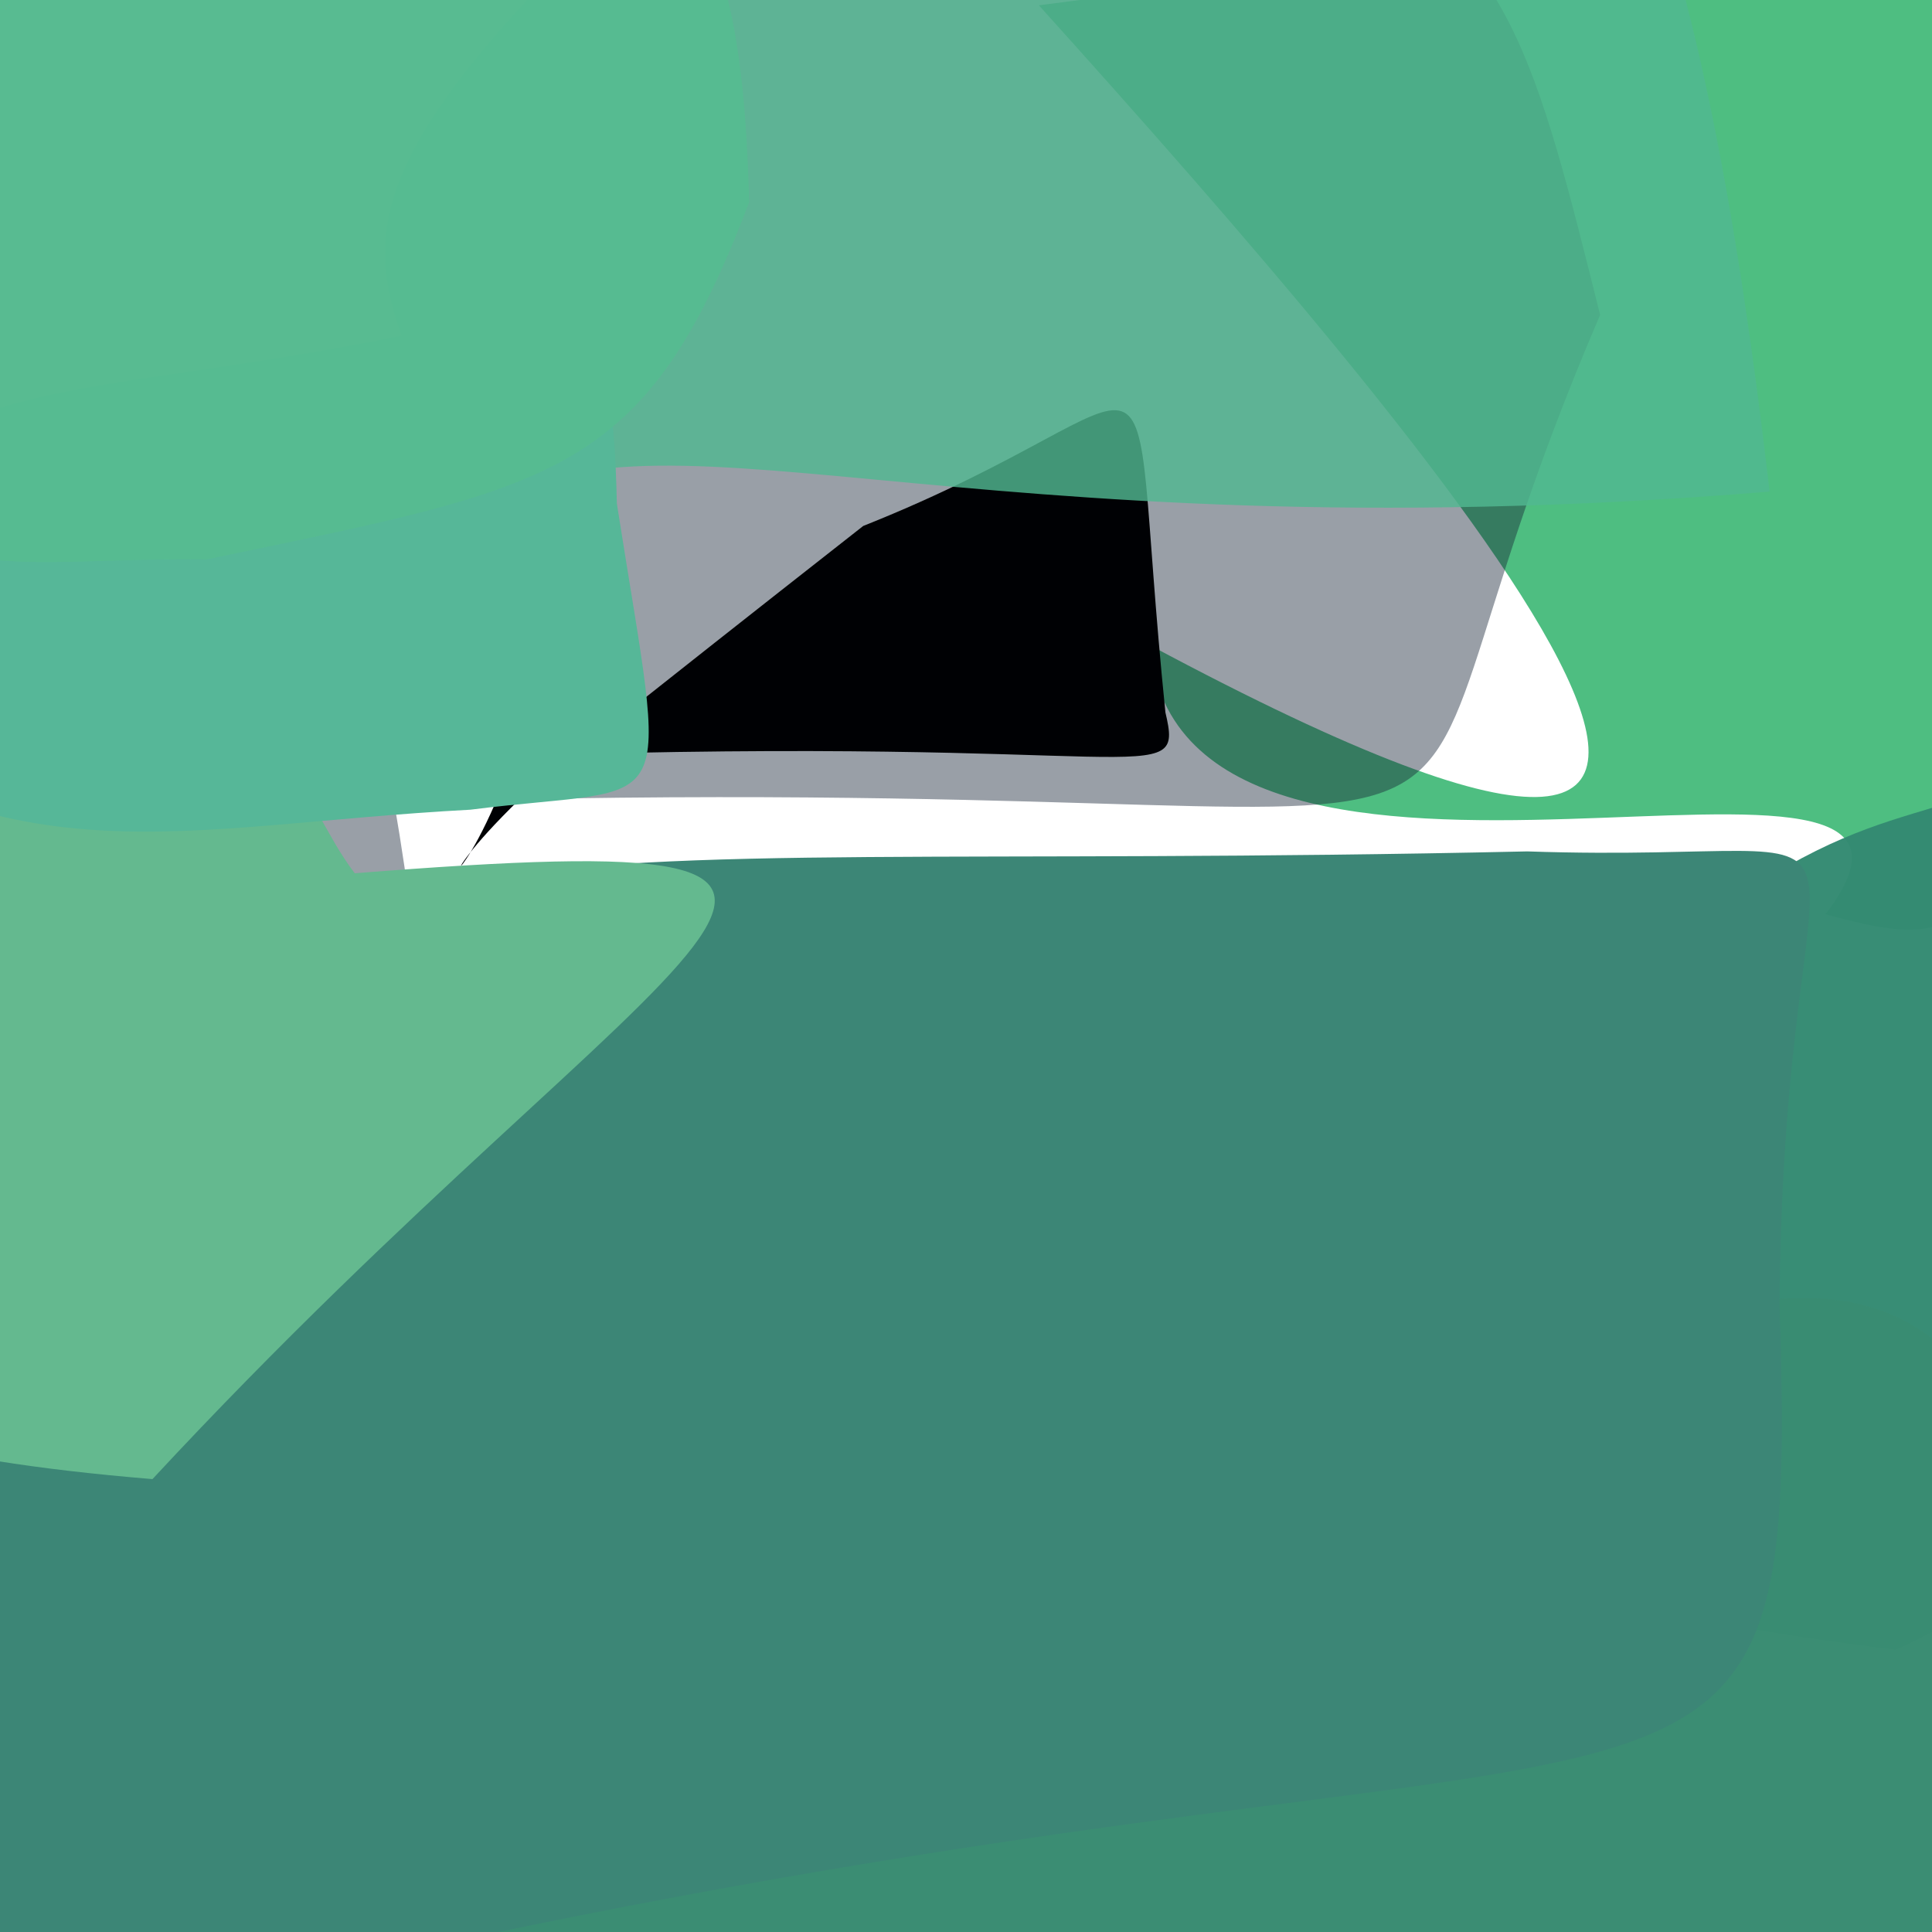 <svg xmlns="http://www.w3.org/2000/svg" width="384" height="384" viewBox="0 0 384 384">
  <defs/>
  <path fill="rgb(2.745%, 64.314%, 30.588%)" opacity="0.71" d="M417.148,88.262 C401.07,188.277 393.094,189.965 362.84,181.711 C399.168,134.066 234.801,196.699 228.5,128.215 C394.984,217.316 286.133,89.422 206.488,1.055 C497.156,-36.934 453.77,-9.449 417.148,88.262"/>
  <path fill="rgb(20.392%, 54.118%, 44.706%)" opacity="0.975" d="M404.426,177.809 C413.32,228.039 460.504,289.266 376.844,327.906 C272.195,314.957 286.844,299.441 284.609,231.586 C353.25,162.727 368.172,166.516 393.93,157.387 C399.965,160.703 402.629,168.07 404.426,177.809"/>
  <path fill="rgb(22.745%, 54.902%, 44.706%)" opacity="0.989" d="M419.129,357.965 C390.477,442.125 379.59,428.309 313.816,407.527 C154.164,419.902 115.879,441.863 64.902,378.91 C96.496,229.355 153.164,279.527 292.57,275.238 C363.785,249.773 400.883,235.703 419.129,357.965"/>
  <path fill="rgb(9.412%, 14.51%, 21.961%)" opacity="0.438" d="M318.035,62.59 C261.094,195.086 337.109,151.656 78.336,159.473 C102.406,298.266 57.875,367.559 -73.828,303.664 C-21.98,0.355 -24.293,-7.891 57.719,-32.234 C294.113,-38.152 293.07,-37.34 318.035,62.59"/>
  <path fill="rgb(23.529%, 52.549%, 46.275%)" opacity="0.999" d="M353.703,259.539 C357.621,380.809 341.262,332.734 90.801,385.715 C21.465,493.352 -5.617,518.406 -17.336,249.551 C70.922,153.383 82.355,174.188 303.566,169.223 C384.391,171.992 354.367,150.168 353.703,259.539"/>
  <path fill="rgb(0%, 0.392%, 1.569%)" opacity="0.997" d="M231.637,141.605 C235.418,157.668 228.578,146.078 102.09,150.258 C91.859,179.57 82.727,177.516 107.668,154.75 C117.43,147.445 121.676,143.672 171.578,104.535 C237.02,78.516 223.051,57.453 231.637,141.605"/>
  <path fill="rgb(39.216%, 72.549%, 56.078%)" d="M70.504,173.57 C200.047,163.312 133.523,182.801 30.305,293.984 C-64.707,286.121 -56.109,264.133 -48.711,229.633 C-9.055,168.188 -5.707,155.824 6.578,141.496 C64.344,144.418 58.105,157.211 70.504,173.57"/>
  <path fill="rgb(31.765%, 72.157%, 56.863%)" opacity="0.815" d="M351.723,97.711 C188.074,111.141 128.051,76.305 94.316,102.805 C67.387,112.164 66.684,93.398 83.781,77.262 C72.34,47.062 62.34,32.91 154.406,-46.59 C274.75,-97.363 325.844,-126.191 351.723,97.711"/>
  <path fill="rgb(33.725%, 71.765%, 59.608%)" d="M122.609,100.105 C132.797,165.129 135.379,155.621 93.5,160.934 C34.59,164.078 2.031,176.355 -48.477,137.82 C-23.035,68.387 1.441,83.289 83.859,65.93 C114.992,58.383 121.684,58.355 122.609,100.105"/>
  <path fill="rgb(33.725%, 73.333%, 56.471%)" opacity="0.976" d="M148.895,40.184 C128.141,94.984 110.426,96.695 41.055,111.184 C-6.324,110.66 -23.395,121.625 -46.801,64.629 C-10.32,-16.098 7.465,-18.918 75.684,-43.176 C130.918,-34.766 147.184,-28.828 148.895,40.184"/>
</svg>

